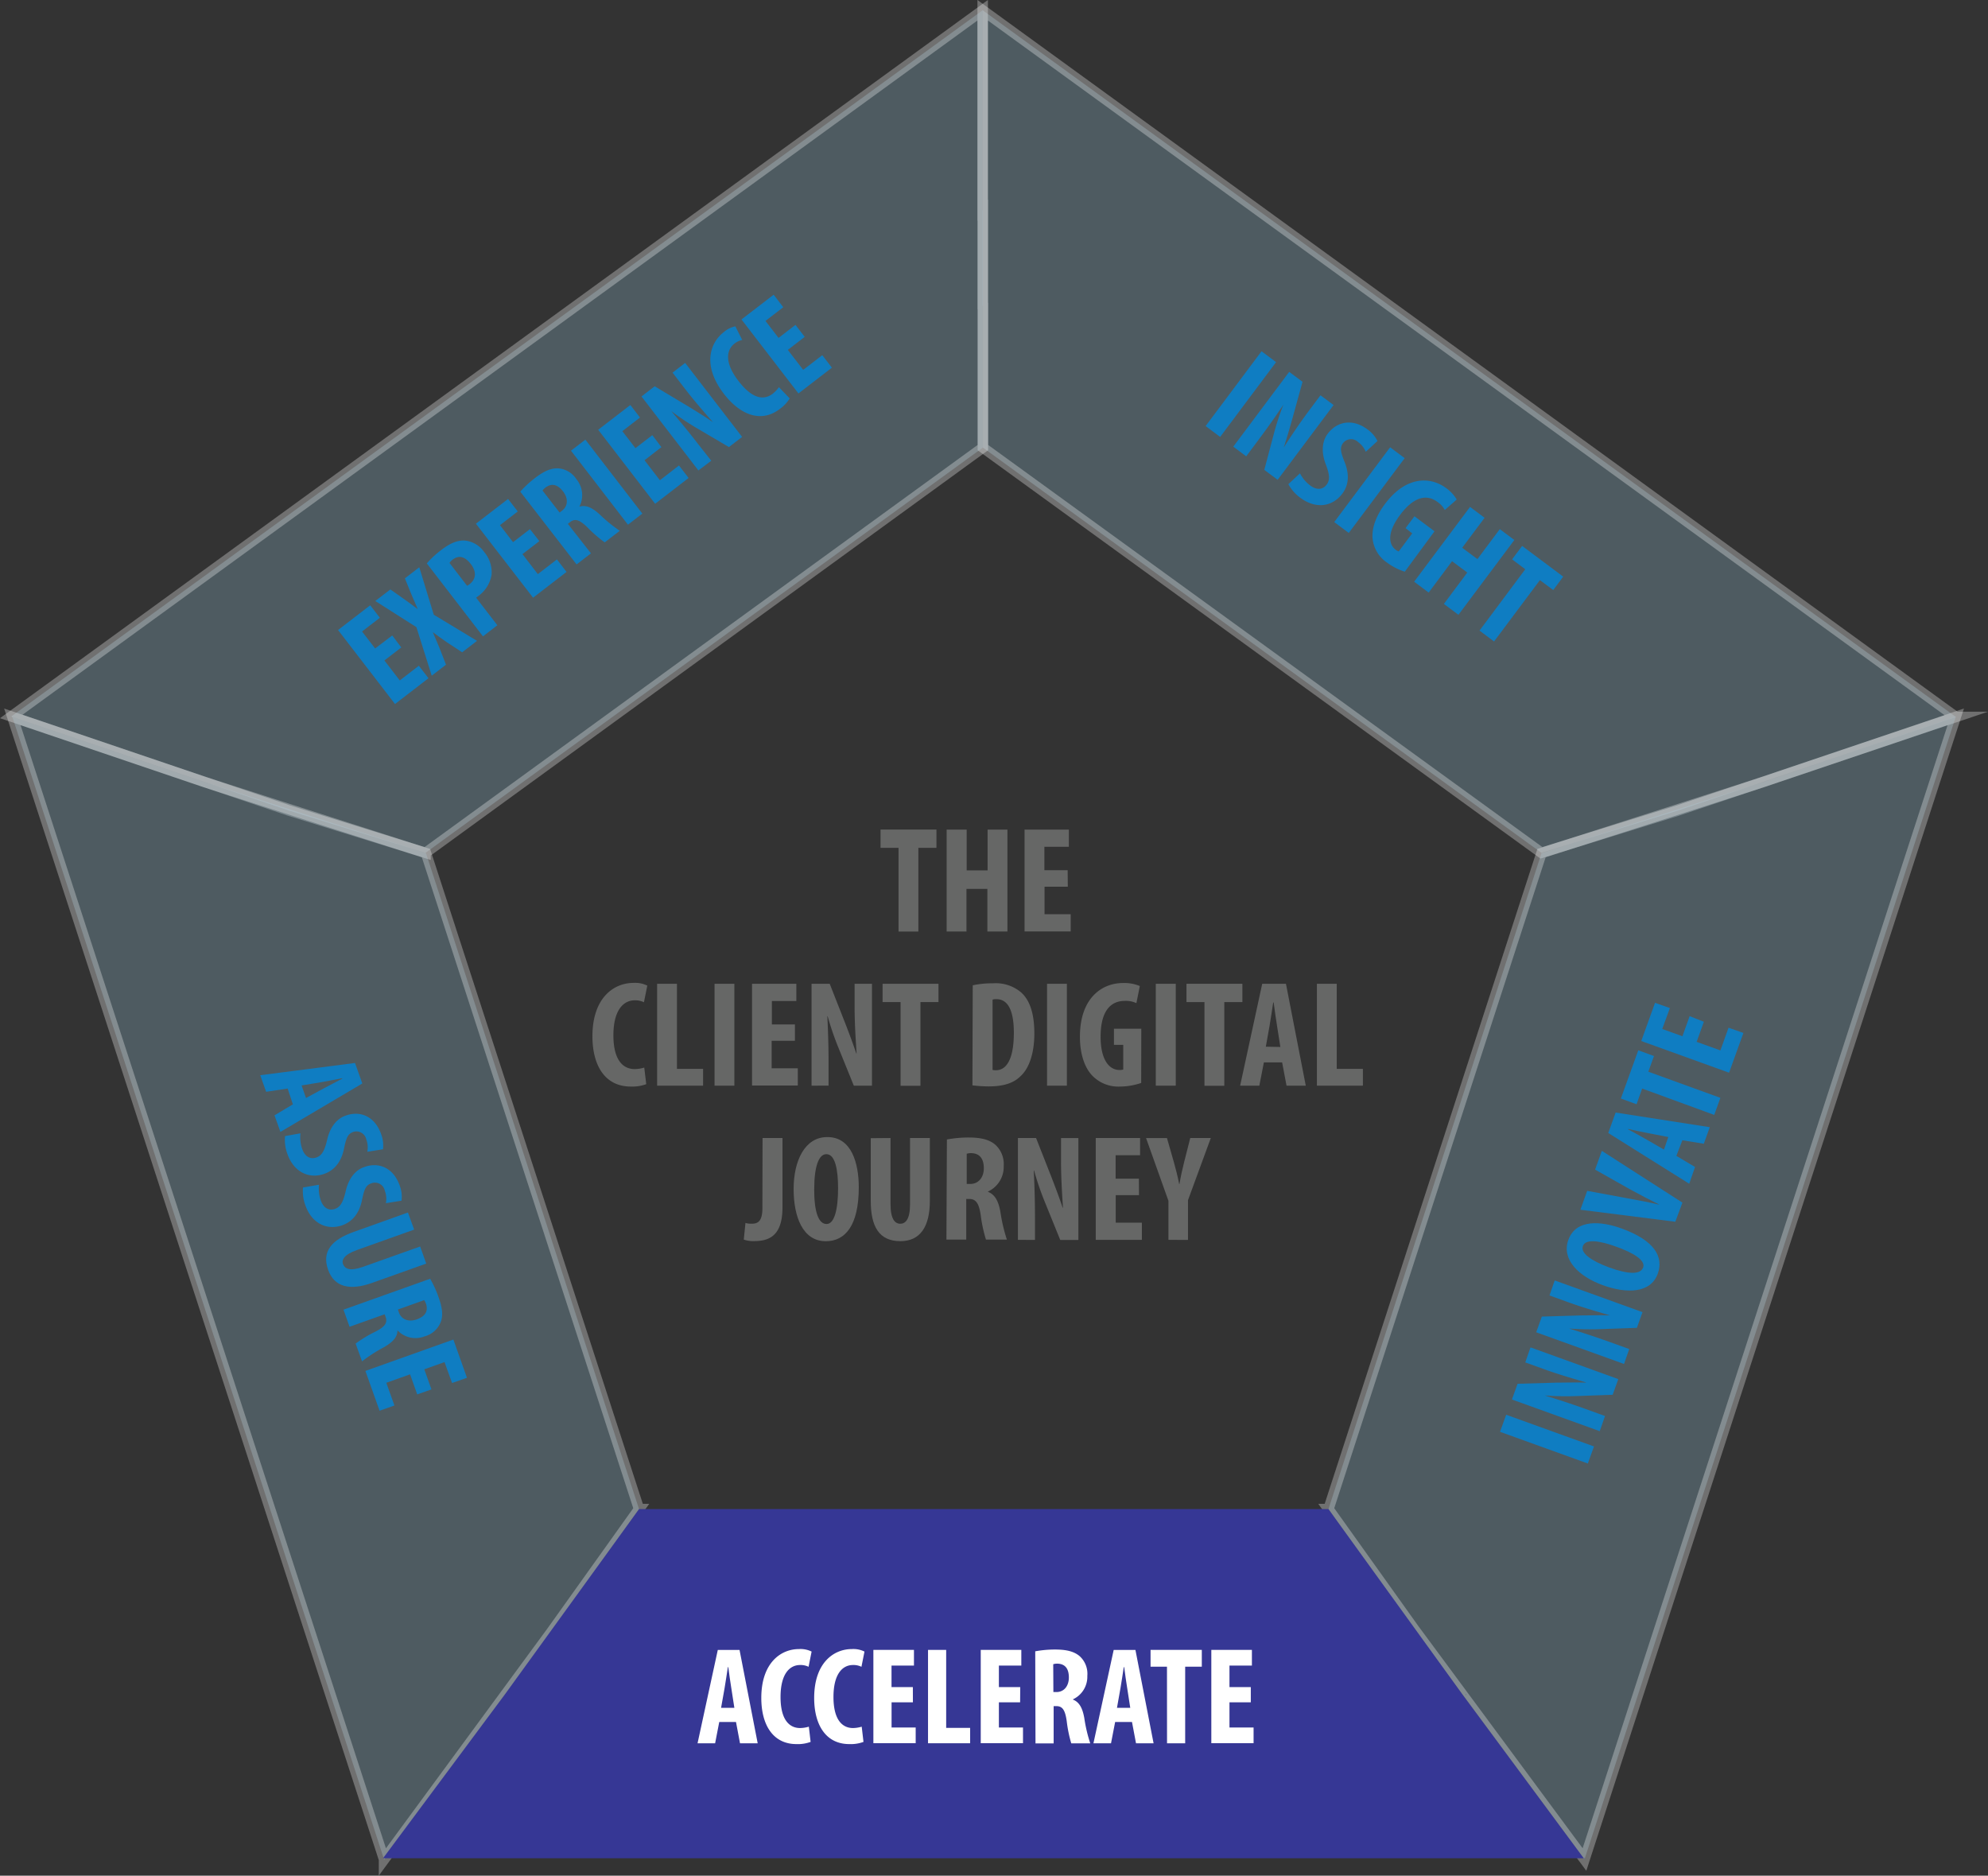 <?xml version="1.0"?>
<svg xmlns="http://www.w3.org/2000/svg" viewBox="0 0 380.13 358.63">
  <rect x="0" y="0" width="380.13" height="358.63" fill="#333333" stroke="none"/>
  <defs>
    <style>.cls-1{fill:#8eb9cc;stroke:#fff;stroke-miterlimit:10;stroke-width:2px;opacity:0.3;}.cls-2{fill:#fff;}.cls-3{fill:#363795;}.cls-4{fill:#666766;}.cls-5{fill:#0f7dc2;}</style>
  </defs>
  <title>Asset 5</title>
  <g id="Layer_2">
    <g id="Layer_1-2">
      <polygon class="cls-1" points="374.02 137.08 373.99 137.08 187.9 1.96 187.9 58.5 187.94 58.52 187.94 85.58 294.74 163.06 320.86 154.97 374.02 137.08"/>
      <polygon class="cls-1" points="187.9 40.19 187.9 1.96 2.15 136.99 55.22 154.97 55.22 154.97 81.37 163.07 81.37 163.06 187.94 85.58 187.94 40.16 187.9 40.19"/>
      <polygon class="cls-2" points="38.82 148.65 38.91 148.68 38.89 148.64 38.82 148.65"/>
      <polygon class="cls-1" points="122.2 288.53 122.19 288.53 81.45 163.11 39.19 149.55 2.36 137.06 73.43 355.5 73.43 355.58 106.06 311.17 106.04 311.17 122.2 288.53"/>
      <polygon class="cls-2" points="2.25 137.02 2.36 137.06 2.34 137.01 2.25 137.02"/>
      <polygon class="cls-1" points="337.11 149.53 294.76 163.11 254.02 288.53 254.01 288.53 270.17 311.17 270.16 311.17 302.97 355.54 373.97 137.05 337.11 149.53"/>
      <polygon class="cls-3" points="254.01 288.53 122.2 288.53 96.54 323.97 73.24 355.3 302.83 355.3 279.63 323.97 254.01 288.53"/>
      <polygon class="cls-3" points="280.37 323.97 280.25 323.97 280.37 324.12 280.37 323.97"/>
      <polygon class="cls-3" points="302.98 355.3 302.83 355.3 302.98 355.49 302.98 355.3"/>
      <path class="cls-4" d="M171.81,162.11h-3.44v-3.5h10.69v3.5H175.6v16h-3.79Z"/>
      <path class="cls-4" d="M184.84,158.62v7.8h4v-7.8h3.79V178.1H188.8v-8.15h-4v8.15h-3.79V158.62Z"/>
      <path class="cls-4" d="M204.18,169.54h-4.45v5.26h5v3.29h-8.82V158.62h8.47v3.29h-4.68v4.48h4.45Z"/>
      <path class="cls-4" d="M123.57,207.29a7.67,7.67,0,0,1-2.95.46c-5,0-7.34-4.1-7.34-9.62,0-7.34,4.07-10.2,7.86-10.2a5.21,5.21,0,0,1,2.63.52l-.64,3.18a3.81,3.81,0,0,0-1.76-.37c-2.14,0-4.08,1.85-4.08,6.68,0,4.65,1.76,6.47,4.08,6.47a6.67,6.67,0,0,0,1.82-.29Z"/>
      <path class="cls-4" d="M125.65,188.1h3.79v16.27h5v3.21h-8.79Z"/>
      <path class="cls-4" d="M140.42,188.1v19.48h-3.79V188.1Z"/>
      <path class="cls-4" d="M152,199h-4.45v5.26h5v3.29H143.8V188.1h8.47v3.29h-4.68v4.48H152Z"/>
      <path class="cls-4" d="M155.18,207.58V188.1h3.47l3,7.63c.58,1.5,1.53,4,2.08,5.69h.06c-.12-2.05-.38-5.43-.38-9V188.1h3.32v19.48h-3.47l-3-7.4a55.86,55.86,0,0,1-2-5.87h-.06c.09,2,.23,5,.23,8.87v4.39Z"/>
      <path class="cls-4" d="M172.2,191.6h-3.44v-3.5h10.69v3.5H176v16H172.2Z"/>
      <path class="cls-4" d="M186,188.39a17.39,17.39,0,0,1,3.84-.38,7.5,7.5,0,0,1,5.4,1.73c1.68,1.5,2.54,4.07,2.54,7.86s-1,6.73-2.72,8.24c-1.3,1.27-3.24,1.88-6,1.88a28.14,28.14,0,0,1-3.12-.2Zm3.79,16.18a2.48,2.48,0,0,0,.66.06c1.82,0,3.41-1.79,3.41-7.17,0-4-1-6.42-3.32-6.42a2.14,2.14,0,0,0-.75.09Z"/>
      <path class="cls-4" d="M204,188.1v19.48h-3.79V188.1Z"/>
      <path class="cls-4" d="M218.21,207.06a12.75,12.75,0,0,1-4,.69,6.94,6.94,0,0,1-5.2-1.94c-1.68-1.62-2.57-4.51-2.51-7.86.09-7.08,4.13-10,8.27-10a7.73,7.73,0,0,1,3.18.58l-.66,3.27a4.75,4.75,0,0,0-2.22-.43c-2.57,0-4.62,1.76-4.62,6.85,0,4.68,1.82,6.36,3.58,6.36a2.3,2.3,0,0,0,.75-.09v-4.71H213v-3.09h5.23Z"/>
      <path class="cls-4" d="M224.82,188.1v19.48H221V188.1Z"/>
      <path class="cls-4" d="M230.31,191.6h-3.44v-3.5h10.69v3.5H234.1v16h-3.79Z"/>
      <path class="cls-4" d="M241.67,203.13l-.87,4.45h-3.67l4.22-19.48h4.54l3.79,19.48H246l-.84-4.45Zm3.15-2.95-.64-4.08c-.2-1.18-.46-3.12-.64-4.42h-.09c-.2,1.3-.49,3.32-.69,4.45l-.72,4Z"/>
      <path class="cls-4" d="M251.81,188.1h3.79v16.27h5v3.21h-8.79Z"/>
      <path class="cls-4" d="M145.81,217.59h3.81v13.26c0,5.61-2.72,6.45-5.49,6.45a5.53,5.53,0,0,1-1.91-.29l.32-3.18a4.06,4.06,0,0,0,1.24.14c1.1,0,2-.43,2-2.95Z"/>
      <path class="cls-4" d="M164.21,227c0,7.34-2.6,10.32-6.3,10.32-4.42,0-6.16-4.68-6.16-10s2.11-9.91,6.41-9.91C162.88,217.35,164.21,222.53,164.21,227Zm-8.53.35c0,4.42.84,6.68,2.37,6.68s2.2-2.89,2.2-6.85c0-3.41-.52-6.5-2.23-6.5C156.53,220.65,155.69,223.13,155.69,227.32Z"/>
      <path class="cls-4" d="M170.28,217.59v12.66c0,2.86.87,3.73,1.85,3.73s1.88-.78,1.88-3.73V217.59h3.79v12c0,5-1.88,7.72-5.63,7.72-4.08,0-5.67-2.8-5.67-7.69v-12Z"/>
      <path class="cls-4" d="M181.06,217.87a22.6,22.6,0,0,1,4.13-.38c2.08,0,3.93.29,5.2,1.45a5,5,0,0,1,1.53,4,5.19,5.19,0,0,1-3,4.88v.06c1.33.52,2,1.76,2.37,3.84a31.38,31.38,0,0,0,1.24,5.29h-4a27.1,27.1,0,0,1-1-4.65c-.35-2.43-1-3.12-2.22-3.12h-.55v7.77h-3.79Zm3.79,8.5h.67c1.65,0,2.6-1.33,2.6-3s-.67-2.83-2.37-2.89a2.7,2.7,0,0,0-.9.12Z"/>
      <path class="cls-4" d="M194.64,237.06V217.59h3.47l3,7.63c.58,1.5,1.53,4,2.08,5.69h.06c-.12-2.05-.37-5.43-.37-9v-4.31h3.32v19.48h-3.47l-3-7.4a55.65,55.65,0,0,1-2-5.87h-.06c.09,2,.23,5,.23,8.87v4.39Z"/>
      <path class="cls-4" d="M217.79,228.51h-4.45v5.26h5v3.29h-8.82V217.59H218v3.29h-4.68v4.48h4.45Z"/>
      <path class="cls-4" d="M223.42,237.06v-7.46l-4.28-12h4l1.33,4.65c.35,1.24.72,2.69,1,4.13h.06c.23-1.42.55-2.83.9-4.22l1.16-4.57h3.93l-4.36,11.88v7.6Z"/>
      <path class="cls-5" d="M76.73,123.79l-3.23,2.49,2.94,3.82,3.65-2.81,1.84,2.39-6.4,4.93L64.64,120.46l6.15-4.73,1.84,2.39-3.4,2.62,2.5,3.25L75,121.5Z"/>
      <path class="cls-5" d="M88.37,124.72l-2.91-1.91c-.9-.61-1.75-1.23-2.7-1.94l0,0c.46,1.08.9,2.12,1.3,3.08l1.22,3.14-2.73,2.1-2.93-9.28-7.86-5,2.88-2.21,2.84,2c.8.56,1.55,1.15,2.4,1.77l0,0c-.43-1-.78-1.84-1.19-2.76l-1.27-3.13,2.75-2.12,2.77,9.07,8.27,5Z"/>
      <path class="cls-5" d="M81.61,107.72a18.14,18.14,0,0,1,2.67-2.49c1.64-1.26,3.1-2,4.68-1.87a5.14,5.14,0,0,1,3.61,2.17A6,6,0,0,1,94,109.86a6.26,6.26,0,0,1-2.41,4l-.55.42,4.06,5.27-2.75,2.12ZM89.31,112a1.83,1.83,0,0,0,.47-.3c1.39-1.07,1.26-2.54.24-3.86s-2.2-1.82-3.48-.83a2.6,2.6,0,0,0-.59.62Z"/>
      <path class="cls-5" d="M103.13,103.46l-3.23,2.49,2.94,3.82,3.65-2.81,1.84,2.39-6.4,4.93L91,100.13l6.15-4.73L99,97.79l-3.4,2.62,2.5,3.25,3.23-2.49Z"/>
      <path class="cls-5" d="M99.48,94a20.73,20.73,0,0,1,2.79-2.58c1.51-1.16,3-2,4.59-1.86a4.55,4.55,0,0,1,3.37,2.08,4.76,4.76,0,0,1,.55,5.23l0,0c1.26-.37,2.43.17,3.87,1.47a28.69,28.69,0,0,0,3.86,3.15l-2.88,2.21a24.56,24.56,0,0,1-3.29-2.85c-1.61-1.57-2.44-1.73-3.36-1l-.4.31L113,105.8l-2.75,2.12ZM107,98l.48-.37c1.2-.92,1.15-2.42.19-3.66s-2.07-1.69-3.34-.77a2.46,2.46,0,0,0-.59.59Z"/>
      <path class="cls-5" d="M111.93,84.06,122.82,98.2l-2.75,2.12L109.18,86.17Z"/>
      <path class="cls-5" d="M126.47,85.49,123.24,88l2.94,3.82L129.83,89l1.84,2.39-6.4,4.93L114.38,82.17l6.15-4.73,1.84,2.39L119,82.44l2.5,3.25,3.23-2.49Z"/>
      <path class="cls-5" d="M133.54,89.95,122.66,75.8l2.52-1.94,6.45,3.86c1.26.77,3.36,2.06,4.69,3l0,0c-1.23-1.42-3.31-3.74-5.31-6.34l-2.41-3.13,2.41-1.86,10.89,14.15-2.52,1.94-6.3-3.71a51.36,51.36,0,0,1-4.71-3.16l0,0c1.16,1.38,2.95,3.48,5.13,6.31L136,88.09Z"/>
      <path class="cls-5" d="M151,76.18a7,7,0,0,1-1.88,2c-3.61,2.78-7.63,1.12-10.71-2.89-4.1-5.33-2.74-9.69,0-11.8a4.77,4.77,0,0,1,2.2-1.09L141.92,65a3.48,3.48,0,0,0-1.49.71c-1.55,1.2-1.93,3.62.77,7.13s4.9,3.72,6.58,2.42a6.07,6.07,0,0,0,1.16-1.23Z"/>
      <path class="cls-5" d="M153.87,64.41l-3.23,2.49,2.94,3.82,3.65-2.81,1.84,2.39-6.4,4.93L141.78,61.08l6.15-4.73,1.84,2.39-3.4,2.62,2.5,3.25,3.23-2.49Z"/>
      <path class="cls-5" d="M244,69.24l-10.69,14.3-2.78-2.08,10.69-14.3Z"/>
      <path class="cls-5" d="M235.82,85.4l10.69-14.3,2.55,1.9-2,7.25c-.4,1.42-1.08,3.79-1.6,5.32l0,0c1-1.57,2.71-4.19,4.67-6.83l2.36-3.16L255,77.44,244.3,91.74l-2.55-1.9,1.87-7.07a51.51,51.51,0,0,1,1.78-5.39l0,0c-1,1.49-2.56,3.78-4.7,6.64l-2.41,3.23Z"/>
      <path class="cls-5" d="M248.57,90.5a6.8,6.8,0,0,0,1.94,2.31c1.32,1,2.46.78,3.16-.15s.52-2-.1-3.71c-1.06-2.65-.68-4.71.29-6,1.71-2.29,4.67-3.06,7.66-.82a6.09,6.09,0,0,1,1.87,2.19l-2.24,2.06a4.26,4.26,0,0,0-1.46-1.85,1.93,1.93,0,0,0-2.87.17c-.63.85-.54,1.61.31,3.7,1,2.56.65,4.52-.47,6-2,2.61-5.17,2.89-8,.79a7.84,7.84,0,0,1-2.31-2.62Z"/>
      <path class="cls-5" d="M268.59,87.6l-10.69,14.3-2.78-2.08,10.69-14.3Z"/>
      <path class="cls-5" d="M268.61,109.31a11.71,11.71,0,0,1-3.35-1.71,6.36,6.36,0,0,1-2.76-4.28c-.34-2.11.58-4.72,2.47-7.15,3.95-5.15,8.54-5.09,11.57-2.83a7.11,7.11,0,0,1,2,2.17l-2.28,2a4.35,4.35,0,0,0-1.4-1.54c-1.89-1.41-4.36-1.24-7.15,2.49-2.57,3.44-2.15,5.67-.86,6.63a2.12,2.12,0,0,0,.6.35l2.58-3.46-1.27-1,1.7-2.27,3.84,2.87Z"/>
      <path class="cls-5" d="M283.87,99l-4.28,5.73,2.91,2.17,4.28-5.73,2.78,2.08-10.69,14.3-2.78-2.08,4.47-6-2.91-2.17-4.47,6-2.78-2.08,10.69-14.3Z"/>
      <path class="cls-5" d="M291.65,108.84l-2.52-1.89,1.92-2.57,7.85,5.87L297,112.82l-2.55-1.9-8.77,11.73-2.78-2.08Z"/>
      <path class="cls-5" d="M55,208.13l-4.11.62-1.13-3.17,18.12-2.34,1.4,3.92-15.66,9.26-1.13-3.17L56,211.15Zm3.51,1.81,3.32-1.8c1-.54,2.55-1.36,3.62-1.91l0-.08c-1.18.22-3,.6-4.06.77l-3.72.62Z"/>
      <path class="cls-5" d="M57.45,216.69a6.79,6.79,0,0,0,.34,3c.55,1.55,1.62,2,2.71,1.62s1.56-1.4,2-3.15c.58-2.79,2-4.3,3.56-4.84,2.7-1,5.58,0,6.83,3.56a6.11,6.11,0,0,1,.34,2.86l-3,.48a4.26,4.26,0,0,0-.19-2.35,1.93,1.93,0,0,0-2.48-1.45c-1,.36-1.34,1-1.79,3.25-.56,2.7-2,4.13-3.73,4.76-3.07,1.09-5.9-.46-7.07-3.75a7.84,7.84,0,0,1-.47-3.46Z"/>
      <path class="cls-5" d="M61,226.52a6.79,6.79,0,0,0,.34,3c.55,1.55,1.62,2,2.71,1.62s1.56-1.4,2-3.15c.58-2.79,2-4.3,3.56-4.84,2.69-1,5.58,0,6.83,3.56a6.1,6.1,0,0,1,.34,2.86l-3,.48a4.26,4.26,0,0,0-.19-2.35A1.93,1.93,0,0,0,71,226.25c-1,.36-1.34,1-1.79,3.25-.56,2.7-2,4.13-3.73,4.76-3.07,1.09-5.9-.46-7.07-3.75a7.84,7.84,0,0,1-.47-3.46Z"/>
      <path class="cls-5" d="M79.19,235.1,68.26,239c-2.47.88-3,1.9-2.65,2.74s1.25,1.38,3.8.48l10.93-3.89,1.16,3.27-10.36,3.69c-4.32,1.54-7.24.75-8.4-2.5-1.25-3.52.68-5.75,4.9-7.25L78,231.83Z"/>
      <path class="cls-5" d="M82.25,244.5A20.78,20.78,0,0,1,83.85,248c.64,1.8,1,3.48.35,4.94a4.55,4.55,0,0,1-3,2.57A4.76,4.76,0,0,1,76,254.36l0,0c0,1.31-.91,2.26-2.59,3.23a28.81,28.81,0,0,0-4.18,2.7L68,256.89a24.61,24.61,0,0,1,3.72-2.25c2-1,2.4-1.78,2-2.88l-.17-.47-6.71,2.39-1.16-3.27Zm-6.17,5.88.2.57c.51,1.42,1.95,1.84,3.42,1.31s2.24-1.44,1.77-2.93a2.49,2.49,0,0,0-.37-.74Z"/>
      <path class="cls-5" d="M79.78,266.61l-1.37-3.84-4.54,1.62,1.55,4.34-2.84,1-2.71-7.61,16.82-6,2.6,7.31-2.85,1-1.44-4-3.87,1.38,1.37,3.84Z"/>
      <path class="cls-5" d="M288,270.5l16.79,6.06-1.18,3.26-16.79-6.06Z"/>
      <path class="cls-5" d="M305.89,273.64l-16.79-6.06,1.08-3,7.51-.22c1.47,0,3.94-.07,5.56,0l0-.05c-1.8-.54-4.8-1.37-7.89-2.48l-3.71-1.34,1-2.87,16.79,6.06-1.08,3-7.3.26a51.56,51.56,0,0,1-5.67-.13l0,0c1.72.54,4.36,1.35,7.72,2.56l3.79,1.37Z"/>
      <path class="cls-5" d="M310.53,260.79l-16.79-6.06,1.08-3,7.51-.22c1.47,0,3.94-.07,5.55,0l0,0c-1.8-.54-4.8-1.37-7.89-2.48l-3.71-1.34,1-2.87,16.79,6.06-1.08,3-7.3.26a51.07,51.07,0,0,1-5.67-.13l0,0c1.72.54,4.36,1.35,7.72,2.56l3.79,1.37Z"/>
      <path class="cls-5" d="M310.05,234.88c6.33,2.28,8.09,5.45,6.94,8.64-1.38,3.81-6,3.85-10.56,2.19s-7.89-4.9-6.55-8.62C301.34,233,306.22,233.49,310.05,234.88Zm-2.35,7.46c3.81,1.38,6,1.35,6.49,0s-1.81-2.79-5.22-4c-2.94-1.06-5.77-1.57-6.3-.1C302.2,239.54,304.09,241,307.7,242.34Z"/>
      <path class="cls-5" d="M320.34,233.6l-18.15-2.3,1.3-3.61,7.68,1.42c1.9.35,4.1.75,6.15,1.23l0,0c-1.91-.94-3.83-1.95-5.62-2.93L305,223.63l1.29-3.59,15.41,9.9Z"/>
      <path class="cls-5" d="M320.54,221l3.57,2.13L323,226.33l-15.48-9.7,1.41-3.91,18,2.8-1.14,3.16-4.1-.66ZM319,217.4l-3.71-.72c-1.08-.19-2.83-.57-4-.83l0,.07c1.06.58,2.71,1.46,3.62,2l3.26,1.88Z"/>
      <path class="cls-5" d="M314,208.13l-1.07,3-3-1.09,3.33-9.22,3,1.09-1.08,3,13.78,5-1.18,3.26Z"/>
      <path class="cls-5" d="M325.8,195.36l-1.38,3.84,4.54,1.64,1.56-4.34,2.84,1-2.74,7.6-16.79-6.06,2.63-7.3,2.84,1-1.46,4,3.86,1.39,1.38-3.84Z"/>
      <path class="cls-2" d="M137.53,329.24l-.79,4.08h-3.36l3.87-17.85h4.16l3.47,17.85H141.5l-.77-4.08Zm2.89-2.7-.58-3.74c-.19-1.09-.42-2.86-.58-4.05h-.08c-.19,1.19-.45,3-.64,4.08l-.66,3.71Z"/>
      <path class="cls-2" d="M155,333.05a7,7,0,0,1-2.7.42c-4.56,0-6.73-3.76-6.73-8.82,0-6.73,3.74-9.35,7.21-9.35a4.76,4.76,0,0,1,2.41.48l-.58,2.91a3.49,3.49,0,0,0-1.62-.34c-2,0-3.74,1.7-3.74,6.12,0,4.26,1.62,5.93,3.74,5.93a6.1,6.1,0,0,0,1.67-.26Z"/>
      <path class="cls-2" d="M165.11,333.05a7,7,0,0,1-2.7.42c-4.56,0-6.73-3.76-6.73-8.82,0-6.73,3.74-9.35,7.21-9.35a4.77,4.77,0,0,1,2.41.48l-.58,2.91a3.49,3.49,0,0,0-1.62-.34c-2,0-3.73,1.7-3.73,6.12,0,4.26,1.62,5.93,3.73,5.93a6.11,6.11,0,0,0,1.67-.26Z"/>
      <path class="cls-2" d="M174.56,325.48h-4.08v4.82h4.61v3H167V315.46h7.76v3h-4.29v4.11h4.08Z"/>
      <path class="cls-2" d="M177.45,315.46h3.47v14.91h4.58v2.94h-8.05Z"/>
      <path class="cls-2" d="M195.06,325.48H191v4.82h4.61v3h-8.08V315.46h7.76v3H191v4.11h4.08Z"/>
      <path class="cls-2" d="M197.95,315.73a20.74,20.74,0,0,1,3.79-.34c1.91,0,3.6.27,4.77,1.33a4.55,4.55,0,0,1,1.4,3.71,4.76,4.76,0,0,1-2.75,4.48v.05c1.22.48,1.83,1.62,2.17,3.52a28.63,28.63,0,0,0,1.14,4.85h-3.63a24.67,24.67,0,0,1-.87-4.26c-.32-2.23-.87-2.86-2-2.86h-.5v7.13h-3.47Zm3.47,7.79H202c1.51,0,2.38-1.22,2.38-2.78s-.61-2.6-2.17-2.65a2.45,2.45,0,0,0-.82.11Z"/>
      <path class="cls-2" d="M213.23,329.24l-.79,4.08h-3.36l3.87-17.85h4.16l3.47,17.85h-3.36l-.77-4.08Zm2.89-2.7-.58-3.74c-.19-1.09-.42-2.86-.58-4.05h-.08c-.18,1.19-.45,3-.64,4.08l-.66,3.71Z"/>
      <path class="cls-2" d="M223.14,318.67H220v-3.21h9.8v3.21h-3.18v14.65h-3.47Z"/>
      <path class="cls-2" d="M239.17,325.48h-4.08v4.82h4.61v3h-8.08V315.46h7.76v3h-4.29v4.11h4.08Z"/>
    </g>
  </g>
</svg>
